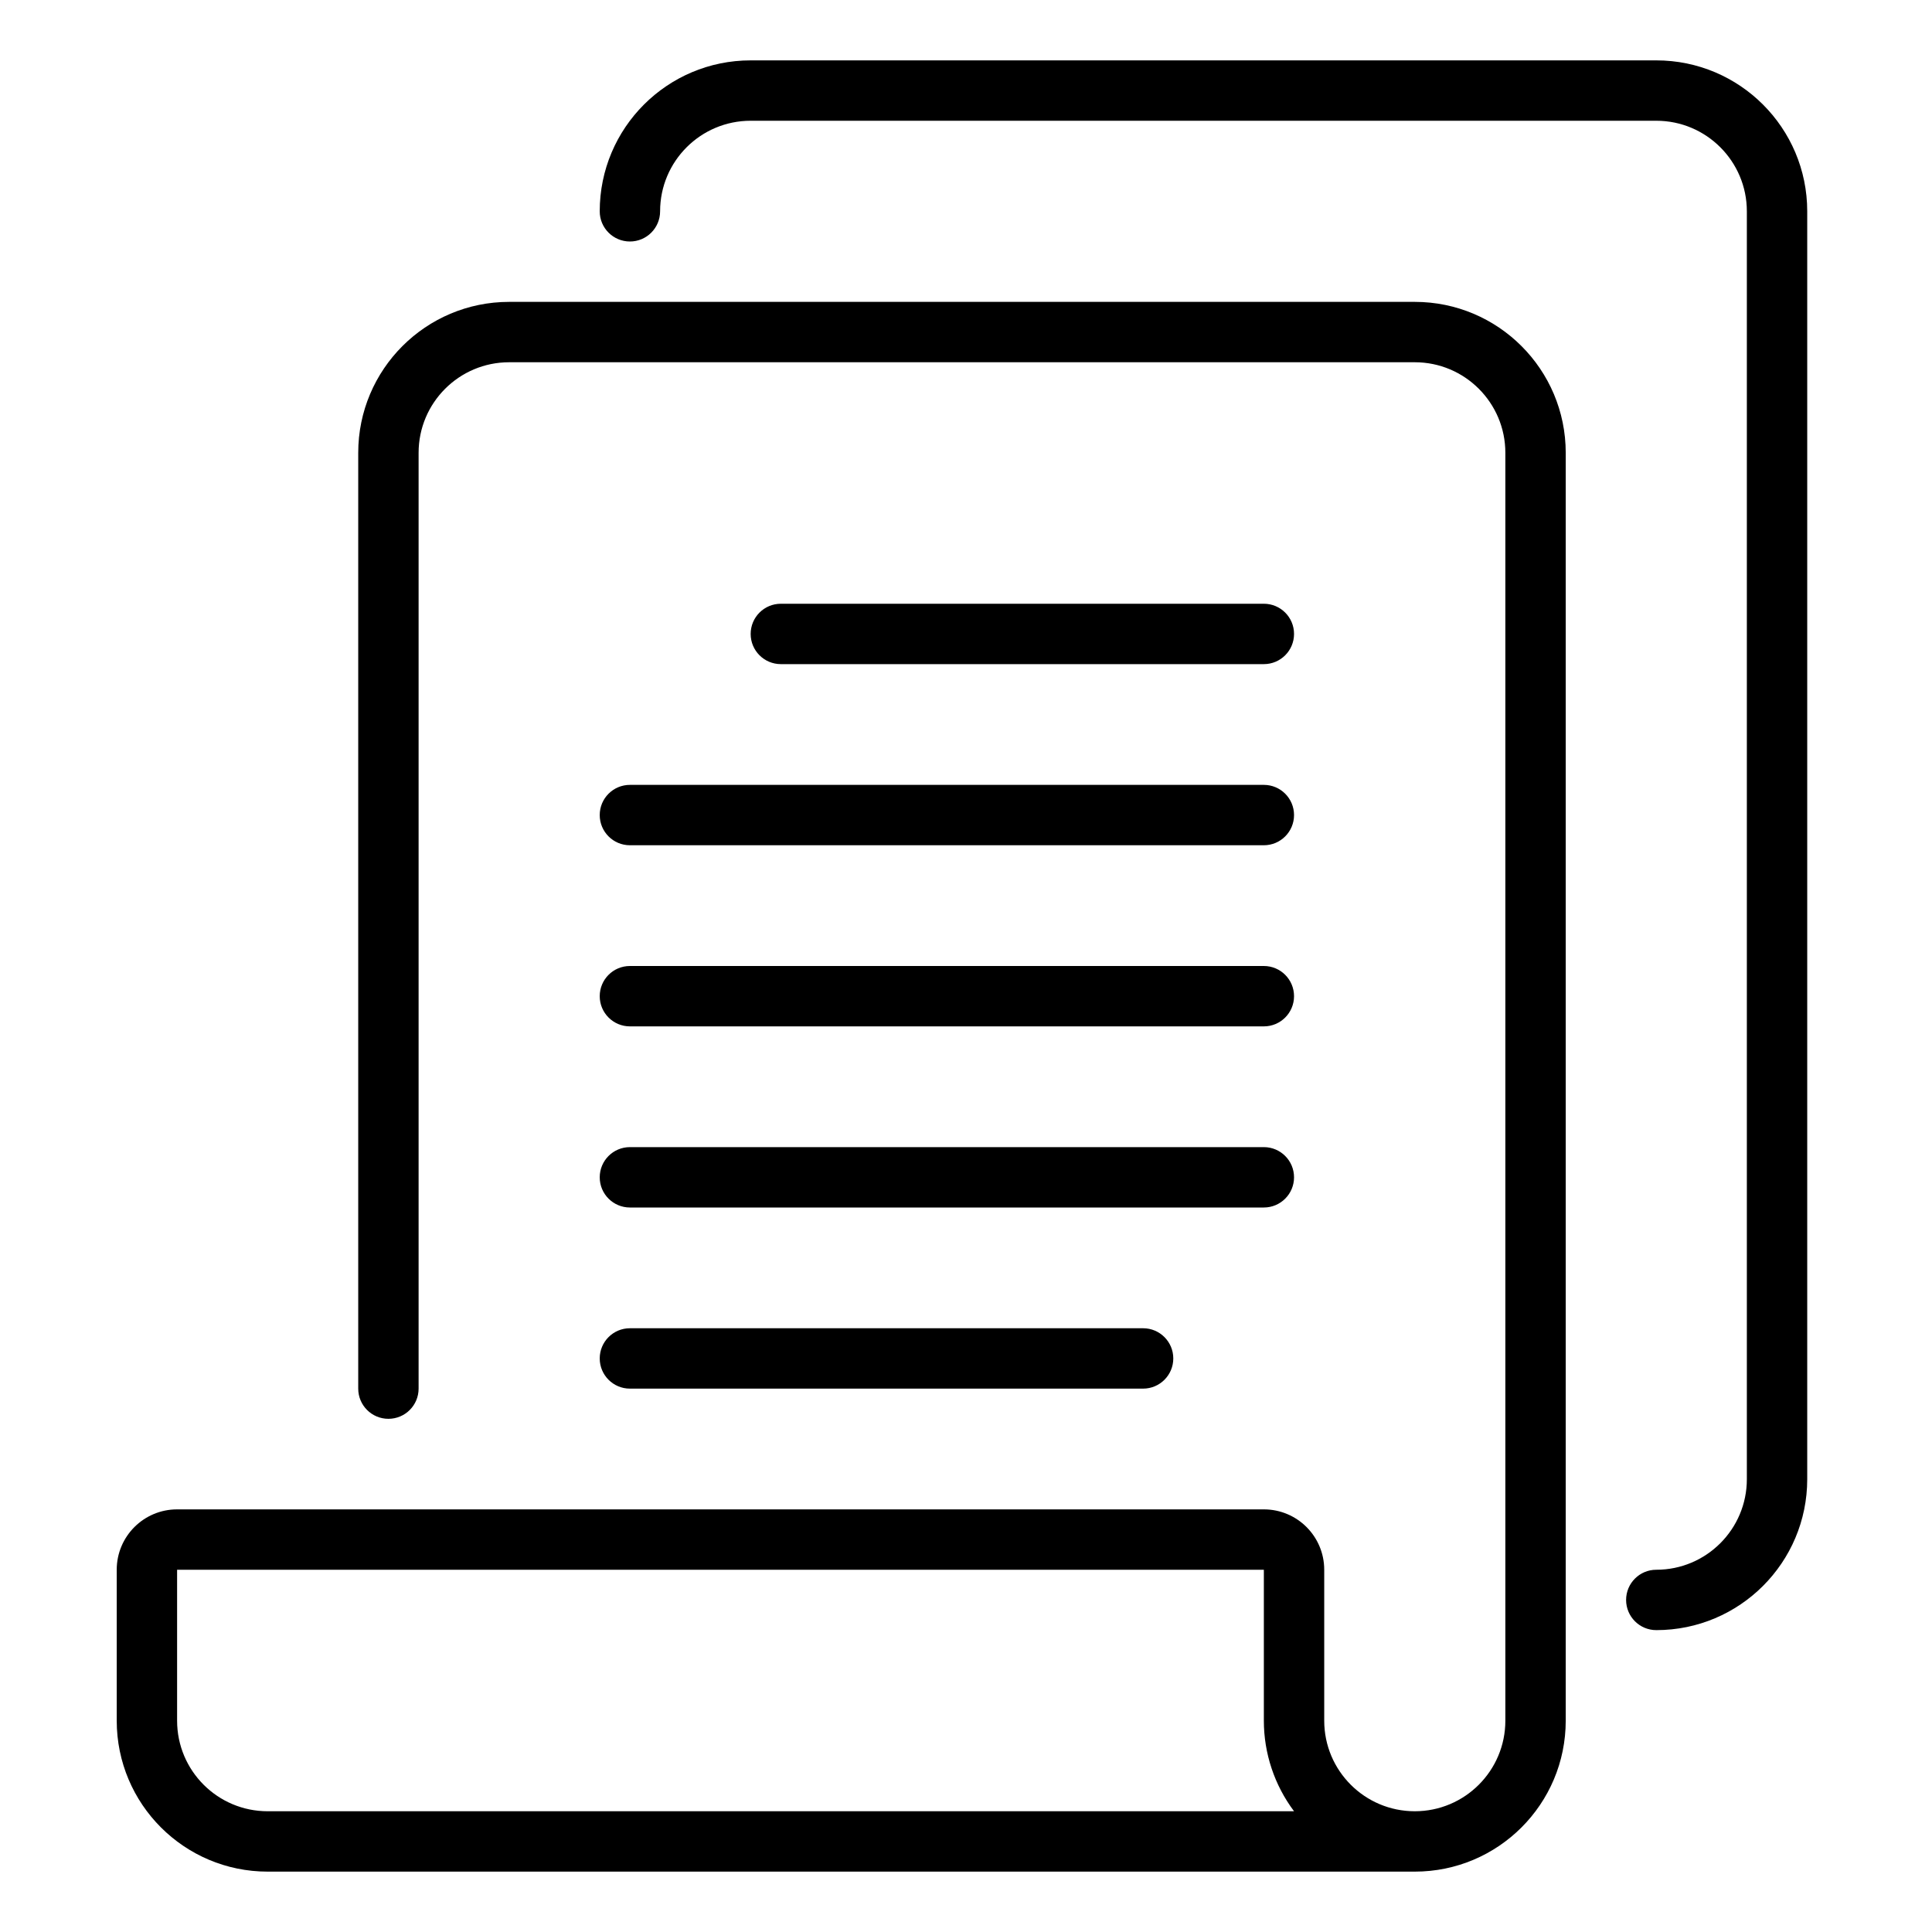 <svg width="120" height="120" viewBox="0 0 120 120" fill="none" xmlns="http://www.w3.org/2000/svg">
<path d="M87.875 18.75H31.625C26.448 18.75 22.25 22.948 22.25 28.125V86.25C22.25 87.286 23.089 88.125 24.125 88.125C25.16 88.125 26 87.286 26 86.25V28.125C26 25.019 28.518 22.5 31.625 22.5H87.875C90.981 22.5 93.5 25.019 93.5 28.125V106.875C93.5 109.981 90.981 112.5 87.875 112.5C84.768 112.5 82.25 109.981 82.25 106.875V97.5C82.25 95.429 80.571 93.75 78.5 93.75H11C8.929 93.75 7.25 95.429 7.25 97.5V106.875C7.25 112.052 11.447 116.25 16.625 116.25H87.875C93.052 116.25 97.25 112.052 97.25 106.875V28.125C97.25 22.948 93.052 18.75 87.875 18.75ZM16.625 112.5C13.518 112.5 11 109.981 11 106.875V97.5H78.5V106.875C78.5 108.904 79.158 110.877 80.375 112.5H16.625Z" fill="black"/>
<path d="M78.5 41.25C79.535 41.25 80.375 40.411 80.375 39.375C80.375 38.339 79.535 37.5 78.5 37.5H48.5C47.464 37.5 46.625 38.339 46.625 39.375C46.625 40.411 47.464 41.25 48.5 41.25H78.5Z" fill="black"/>
<path d="M37.25 50.625C37.25 51.661 38.089 52.5 39.125 52.5H78.5C79.535 52.5 80.375 51.661 80.375 50.625C80.375 49.589 79.535 48.75 78.5 48.75H39.125C38.089 48.75 37.25 49.589 37.25 50.625Z" fill="black"/>
<path d="M39.125 63.75H78.5C79.535 63.75 80.375 62.911 80.375 61.875C80.375 60.839 79.535 60 78.5 60H39.125C38.089 60 37.25 60.839 37.25 61.875C37.25 62.911 38.089 63.75 39.125 63.75Z" fill="black"/>
<path d="M39.125 75H78.5C79.535 75 80.375 74.161 80.375 73.125C80.375 72.089 79.535 71.25 78.5 71.25H39.125C38.089 71.25 37.25 72.089 37.25 73.125C37.25 74.161 38.089 75 39.125 75Z" fill="black"/>
<path d="M39.125 86.25H71C72.035 86.25 72.875 85.411 72.875 84.375C72.875 83.339 72.035 82.5 71 82.5H39.125C38.089 82.5 37.25 83.339 37.25 84.375C37.25 85.411 38.089 86.25 39.125 86.25Z" fill="black"/>
<path d="M102.875 3.75H46.625C41.447 3.75 37.25 7.948 37.25 13.125C37.25 14.161 38.089 15 39.125 15C40.16 15 41 14.161 41 13.125C41 10.019 43.518 7.5 46.625 7.5H102.875C105.981 7.5 108.5 10.019 108.5 13.125V91.875C108.5 94.981 105.981 97.5 102.875 97.5C101.839 97.5 101 98.339 101 99.375C101 100.411 101.839 101.25 102.875 101.25C108.052 101.25 112.25 97.052 112.25 91.875V13.125C112.25 7.948 108.052 3.75 102.875 3.75Z" fill="black"/>
</svg>
